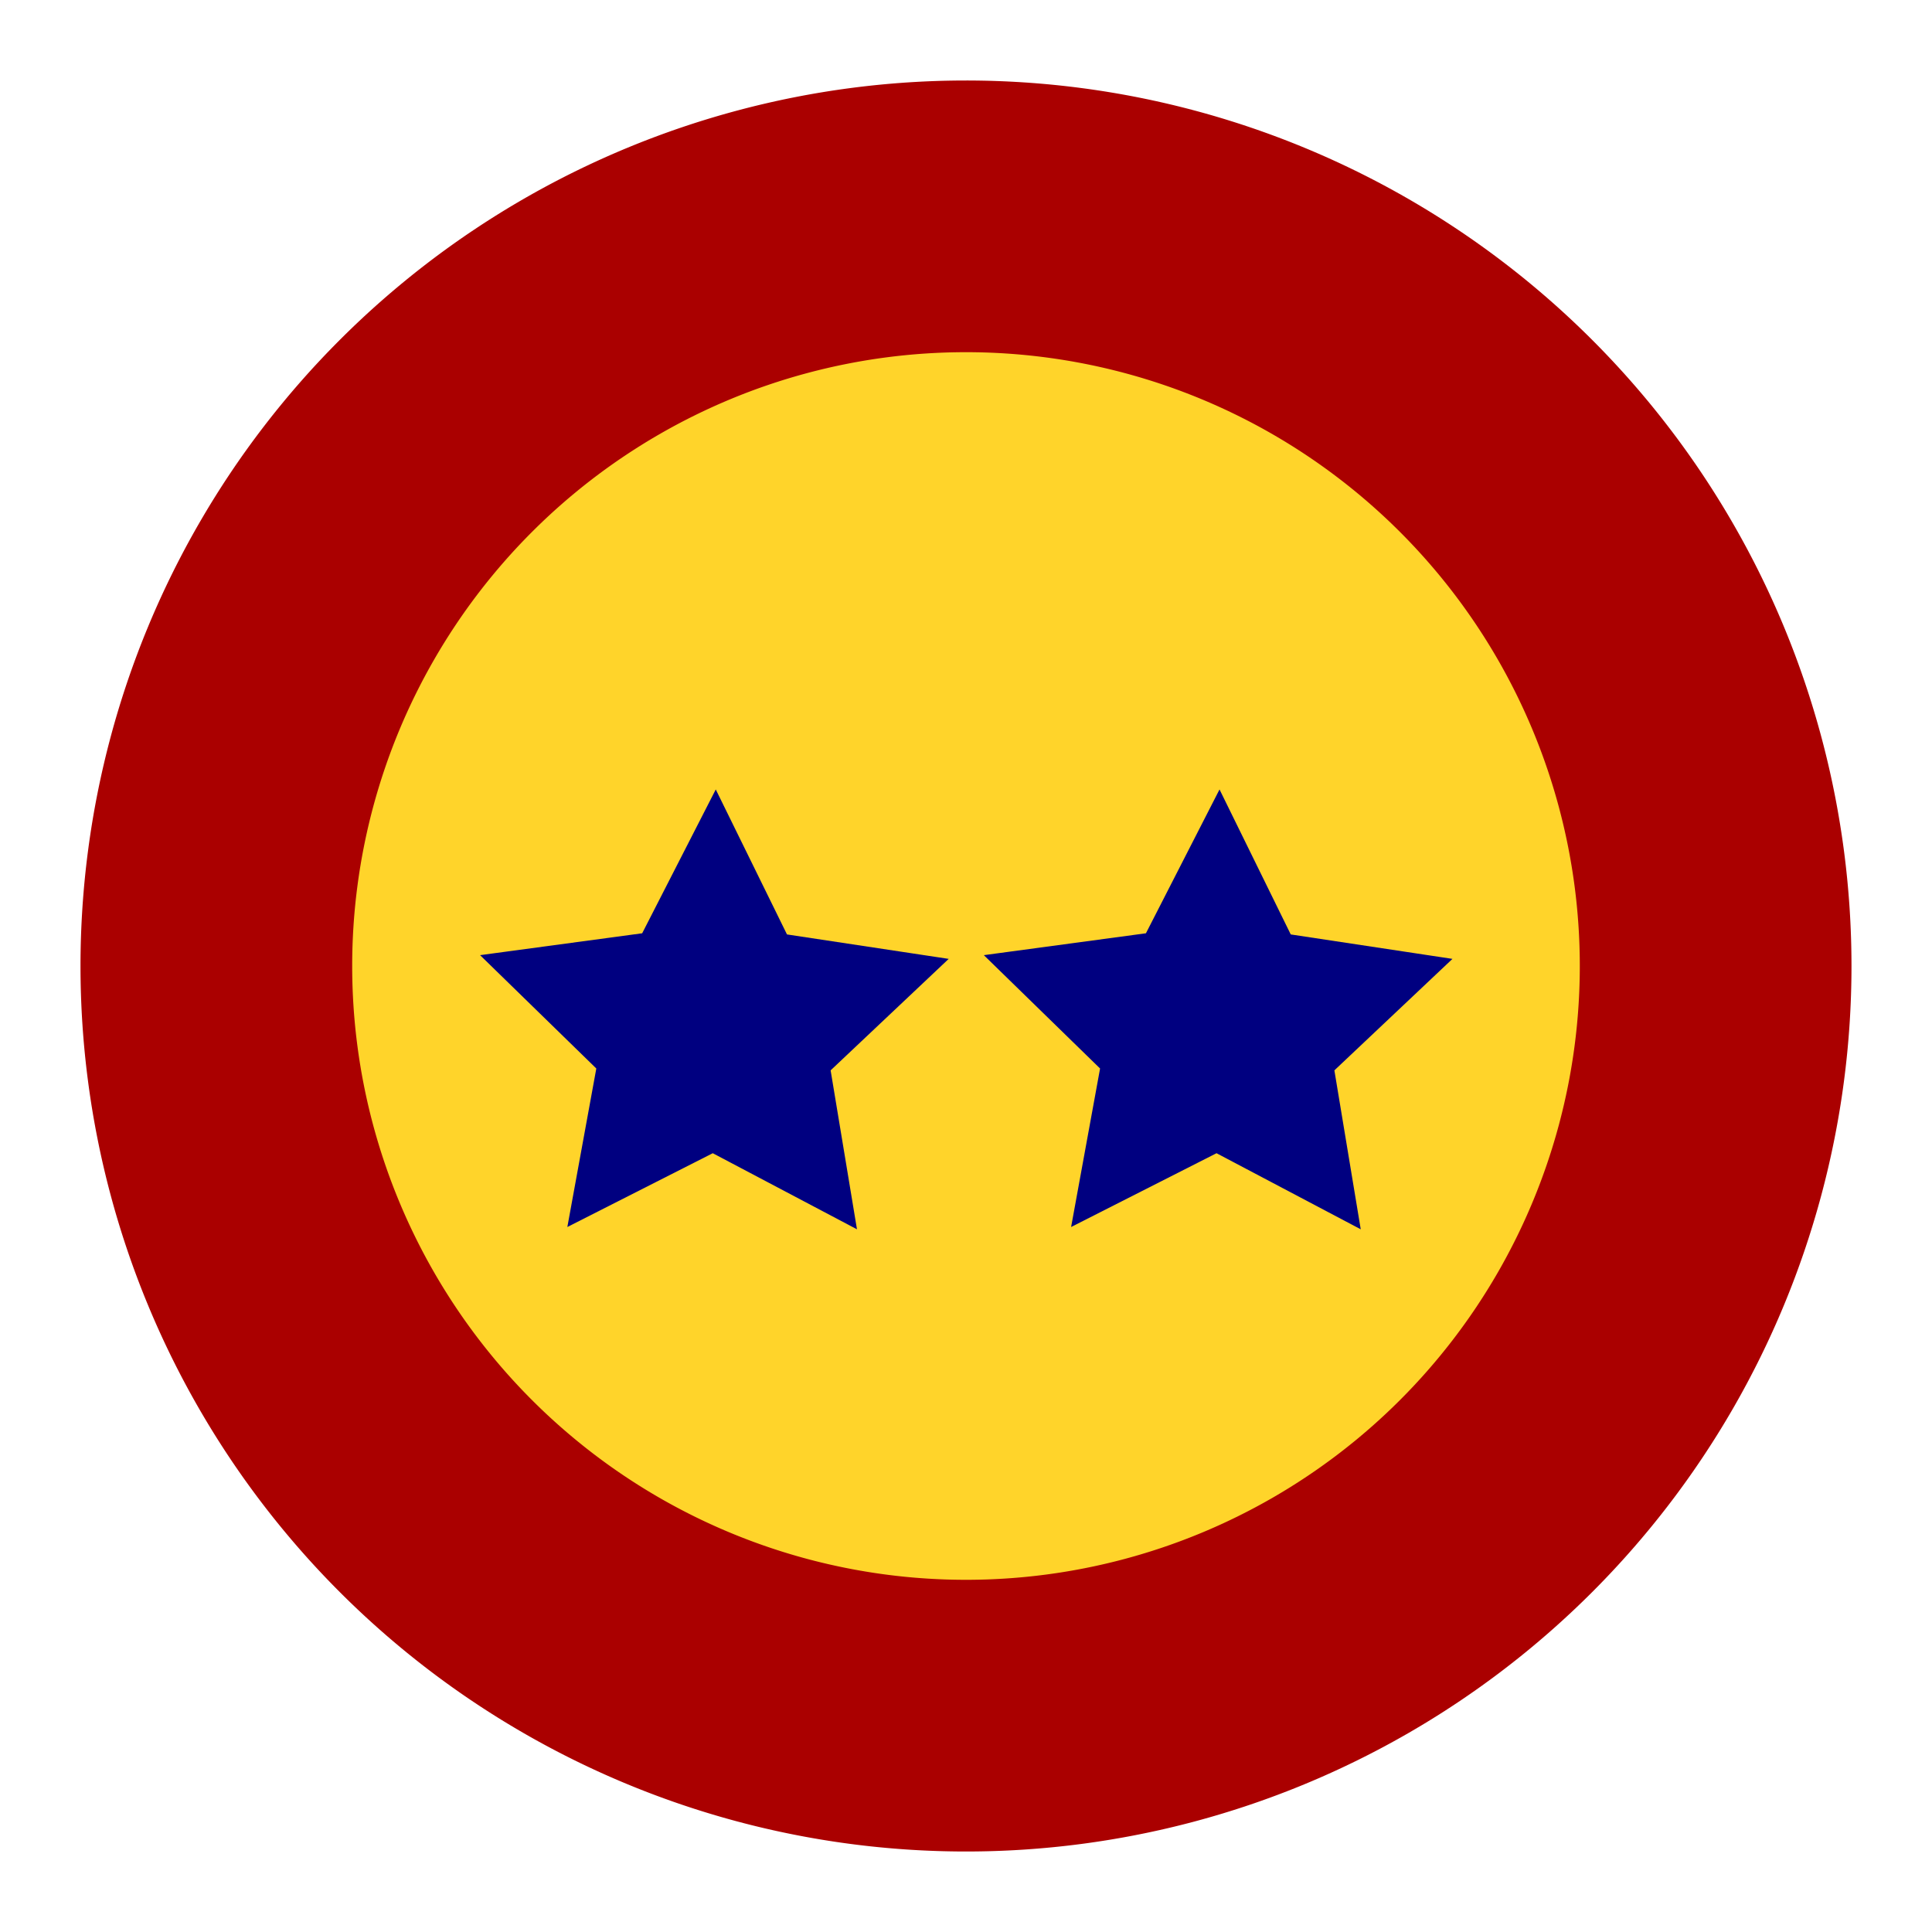<?xml version="1.0" encoding="UTF-8" standalone="no"?>
<!-- Created with Inkscape (http://www.inkscape.org/) -->

<svg
   xmlns:dc="http://purl.org/dc/elements/1.1/"
   xmlns:cc="http://creativecommons.org/ns#"
   xmlns:rdf="http://www.w3.org/1999/02/22-rdf-syntax-ns#"
   xmlns:svg="http://www.w3.org/2000/svg"
   xmlns="http://www.w3.org/2000/svg"
   xmlns:sodipodi="http://sodipodi.sourceforge.net/DTD/sodipodi-0.dtd"
   xmlns:inkscape="http://www.inkscape.org/namespaces/inkscape"
   width="1920"
   height="1920"
   viewBox="0 0 1920 1920"
   id="svg4212"
   version="1.1"
   inkscape:version="0.91 r13725"
   sodipodi:docname="iconTwoRed.svg"
   inkscape:export-filename="/Users/Robert/Development/iOS/iOSsmithy/iOS002 - Multiple views/Assets/iconTwoRed@3x.png"
   inkscape:export-xdpi="400"
   inkscape:export-ydpi="400">
  <defs
     id="defs4214" />
  <sodipodi:namedview
     id="base"
     pagecolor="#ffffff"
     bordercolor="#666666"
     borderopacity="1.0"
     inkscape:pageopacity="0.0"
     inkscape:pageshadow="2"
     inkscape:zoom="0.35355339"
     inkscape:cx="868.16961"
     inkscape:cy="805.77637"
     inkscape:document-units="px"
     inkscape:current-layer="svg4212"
     showgrid="true"
     units="px"
     inkscape:showpageshadow="false"
     inkscape:window-width="1767"
     inkscape:window-height="1129"
     inkscape:window-x="143"
     inkscape:window-y="0"
     inkscape:window-maximized="0">
    <inkscape:grid
       type="xygrid"
       id="grid4760"
       units="px"
       spacingx="40"
       spacingy="40"
       empspacing="16"
       dotted="false" />
  </sodipodi:namedview>
  <g
     inkscape:groupmode="layer"
     id="layer3"
     inkscape:label="icon"
     sodipodi:insensitive="true">
    <flowRoot
       xml:space="preserve"
       id="flowRoot4824"
       style="font-style:normal;font-variant:normal;font-weight:bold;font-stretch:normal;font-size:17.5px;line-height:125%;font-family:'Courier 10 Pitch';-inkscape-font-specification:'Courier 10 Pitch, Bold';text-align:start;letter-spacing:0px;word-spacing:0px;writing-mode:lr-tb;text-anchor:start;fill:#000000;fill-opacity:1;stroke:none;stroke-width:1px;stroke-linecap:butt;stroke-linejoin:miter;stroke-opacity:1"><flowRegion
         id="flowRegion4826"><rect
           id="rect4828"
           width="40"
           height="120"
           x="-360"
           y="640" /></flowRegion><flowPara
         id="flowPara4830" /></flowRoot>    <flowRoot
       xml:space="preserve"
       id="flowRoot4832"
       style="font-style:normal;font-variant:normal;font-weight:bold;font-stretch:normal;font-size:17.5px;line-height:125%;font-family:Arial;-inkscape-font-specification:'Arial Bold';text-align:start;letter-spacing:0px;word-spacing:0px;writing-mode:lr-tb;text-anchor:start;fill:#000000;fill-opacity:1;stroke:none;stroke-width:1px;stroke-linecap:butt;stroke-linejoin:miter;stroke-opacity:1"><flowRegion
         id="flowRegion4834"><rect
           id="rect4836"
           width="160"
           height="520"
           x="-240"
           y="560"
           style="font-style:normal;font-variant:normal;font-weight:bold;font-stretch:normal;font-family:Arial;-inkscape-font-specification:'Arial Bold'" /></flowRegion><flowPara
         id="flowPara4838" /></flowRoot>    <path
       style="color:#000000;clip-rule:nonzero;display:inline;overflow:visible;visibility:visible;opacity:1;isolation:auto;mix-blend-mode:normal;color-interpolation:sRGB;color-interpolation-filters:linearRGB;solid-color:#000000;solid-opacity:1;fill:#ffd42a;fill-opacity:1;fill-rule:nonzero;stroke:none;stroke-width:3;stroke-linecap:round;stroke-linejoin:round;stroke-miterlimit:4;stroke-dasharray:none;stroke-dashoffset:0;stroke-opacity:1;color-rendering:auto;image-rendering:auto;shape-rendering:auto;text-rendering:auto;enable-background:accumulate"
       id="path4978"
       sodipodi:type="arc"
       sodipodi:cx="960"
       sodipodi:cy="960"
       sodipodi:rx="875"
       sodipodi:ry="875"
       sodipodi:start="0"
       sodipodi:end="6.2831329"
       sodipodi:open="true"
       d="M 1835,960 A 875,875 0 0 1 960.011,1835 875,875 0 0 1 85,960.023 875,875 0 0 1 959.966,85 875,875 0 0 1 1835,959.954" />
    <path
       style="color:#000000;clip-rule:nonzero;display:inline;overflow:visible;visibility:visible;opacity:1;isolation:auto;mix-blend-mode:normal;color-interpolation:sRGB;color-interpolation-filters:linearRGB;solid-color:#000000;solid-opacity:1;fill:none;fill-opacity:1;fill-rule:nonzero;stroke:#aa0000;stroke-width:270;stroke-linecap:round;stroke-linejoin:round;stroke-miterlimit:4;stroke-dasharray:none;stroke-dashoffset:0;stroke-opacity:1;color-rendering:auto;image-rendering:auto;shape-rendering:auto;text-rendering:auto;enable-background:accumulate"
       id="path4888"
       sodipodi:type="arc"
       sodipodi:cx="959.99323"
       sodipodi:cy="960"
       sodipodi:rx="744.99323"
       sodipodi:ry="745"
       sodipodi:start="0"
       sodipodi:end="6.2831329"
       sodipodi:open="true"
       d="M 1704.986,960 A 744.993,745 0 0 1 960.003,1705 744.993,745 0 0 1 215,960.02 744.993,745 0 0 1 959.964,215 744.993,745 0 0 1 1704.986,959.961" />
    <g
       id="g5727"
       transform="translate(7.071,0)"
       inkscape:export-xdpi="399"
       inkscape:export-ydpi="399">
      <path
         transform="matrix(0.447,0,0,0.44,1185.03,515.148)"
         inkscape:transform-center-y="-14.107512"
         inkscape:transform-center-x="-0.38373703"
         d="m -880,1440 -201.388,-107.959 -203.104,104.695 40.443,-224.893 -162.334,-160.811 L -1180,1020 l 102.776,-204.082 99.47,205.714 225.853,34.681 -164.908,158.17 z"
         inkscape:randomized="0"
         inkscape:rounded="0"
         inkscape:flatsided="false"
         sodipodi:arg2="1.5788654"
         sodipodi:arg1="0.95054684"
         sodipodi:r2="172.04651"
         sodipodi:r1="344.09302"
         sodipodi:cy="1160"
         sodipodi:cx="-1080"
         sodipodi:sides="5"
         id="path4976"
         style="opacity:1;fill:#000080;fill-opacity:1;stroke:#000080;stroke-width:180.278;stroke-linecap:round;stroke-linejoin:miter;stroke-miterlimit:4;stroke-dasharray:none;stroke-opacity:1"
         sodipodi:type="star" />
      <path
         sodipodi:type="star"
         style="opacity:1;fill:#000080;fill-opacity:1;stroke:#000080;stroke-width:180.278;stroke-linecap:round;stroke-linejoin:miter;stroke-miterlimit:4;stroke-dasharray:none;stroke-opacity:1"
         id="path5725"
         sodipodi:sides="5"
         sodipodi:cx="-1080"
         sodipodi:cy="1160"
         sodipodi:r1="344.09302"
         sodipodi:r2="172.04651"
         sodipodi:arg1="0.95054684"
         sodipodi:arg2="1.5788654"
         inkscape:flatsided="false"
         inkscape:rounded="0"
         inkscape:randomized="0"
         d="m -880,1440 -201.388,-107.959 -203.104,104.695 40.443,-224.893 -162.334,-160.811 L -1180,1020 l 102.776,-204.082 99.47,205.714 225.853,34.681 -164.908,158.17 z"
         inkscape:transform-center-x="-0.38373703"
         inkscape:transform-center-y="-14.107512"
         transform="matrix(0.447,0,0,0.44,1685.661,515.148)" />
    </g>
  </g>
  <g
     inkscape:label="Basic pattern"
     inkscape:groupmode="layer"
     id="layer1"
     transform="translate(0,867.638)"
     sodipodi:insensitive="true"
     style="display:none">
    <path
       style="color:#000000;clip-rule:nonzero;display:inline;overflow:visible;visibility:visible;opacity:1;isolation:auto;mix-blend-mode:normal;color-interpolation:sRGB;color-interpolation-filters:linearRGB;solid-color:#000000;solid-opacity:1;fill:none;fill-opacity:1;fill-rule:nonzero;stroke:#ff0000;stroke-width:1;stroke-linecap:round;stroke-linejoin:round;stroke-miterlimit:4;stroke-dasharray:none;stroke-dashoffset:0;stroke-opacity:1;color-rendering:auto;image-rendering:auto;shape-rendering:auto;text-rendering:auto;enable-background:accumulate"
       id="path4762"
       sodipodi:type="arc"
       sodipodi:cx="960"
       sodipodi:cy="92.36216"
       sodipodi:rx="879.50024"
       sodipodi:ry="879.50031"
       sodipodi:start="0"
       sodipodi:end="6.2831329"
       sodipodi:open="true"
       d="M 1839.5,92.362 A 879.5,879.5 0 0 1 960.012,971.862 879.5,879.5 0 0 1 80.5,92.385 879.5,879.5 0 0 1 959.965,-787.138 879.5,879.5 0 0 1 1839.5,92.316" />
    <rect
       style="opacity:1;fill:none;fill-opacity:1;stroke:#ff0000;stroke-width:1;stroke-linecap:round;stroke-linejoin:miter;stroke-miterlimit:4;stroke-dasharray:none;stroke-opacity:1"
       id="rect4764"
       width="1519"
       height="1519"
       x="200.5"
       y="-667.138"
       ry="119.5" />
    <rect
       style="opacity:1;fill:none;fill-opacity:1;stroke:#ff0000;stroke-width:1;stroke-linecap:round;stroke-linejoin:miter;stroke-miterlimit:4;stroke-dasharray:none;stroke-opacity:1"
       id="rect4766"
       width="1759"
       height="1279"
       x="80.5"
       y="-547.138"
       ry="119.5" />
    <rect
       style="opacity:1;fill:none;fill-opacity:1;stroke:#ff0000;stroke-width:1;stroke-linecap:round;stroke-linejoin:miter;stroke-miterlimit:4;stroke-dasharray:none;stroke-opacity:1"
       id="rect4768"
       width="1279"
       height="1759"
       x="320.5"
       y="-787.138"
       ry="119.5" />
  </g>
  <g
     inkscape:groupmode="layer"
     id="layer2"
     inkscape:label="Main pattern"
     sodipodi:insensitive="true"
     style="display:none">
    <path
       style="color:#000000;clip-rule:nonzero;display:inline;overflow:visible;visibility:visible;opacity:1;isolation:auto;mix-blend-mode:normal;color-interpolation:sRGB;color-interpolation-filters:linearRGB;solid-color:#000000;solid-opacity:1;fill:none;fill-opacity:1;fill-rule:nonzero;stroke:#2e2e2e;stroke-width:1;stroke-linecap:round;stroke-linejoin:round;stroke-miterlimit:4;stroke-dasharray:none;stroke-dashoffset:0;stroke-opacity:1;color-rendering:auto;image-rendering:auto;shape-rendering:auto;text-rendering:auto;enable-background:accumulate"
       id="path4771"
       sodipodi:type="arc"
       sodipodi:cx="960"
       sodipodi:cy="960"
       sodipodi:rx="439.49997"
       sodipodi:ry="439.5"
       sodipodi:start="0"
       sodipodi:end="6.2831329"
       sodipodi:open="true"
       d="M 1399.5,960 A 439.5,439.5 0 0 1 960.006,1399.5 439.5,439.5 0 0 1 520.5,960.012 439.5,439.5 0 0 1 959.983,520.5 439.5,439.5 0 0 1 1399.5,959.977" />
    <path
       style="color:#000000;clip-rule:nonzero;display:inline;overflow:visible;visibility:visible;opacity:1;isolation:auto;mix-blend-mode:normal;color-interpolation:sRGB;color-interpolation-filters:linearRGB;solid-color:#000000;solid-opacity:1;fill:none;fill-opacity:1;fill-rule:nonzero;stroke:#2e2e2e;stroke-width:0.571;stroke-linecap:round;stroke-linejoin:round;stroke-miterlimit:4;stroke-dasharray:none;stroke-dashoffset:0;stroke-opacity:1;color-rendering:auto;image-rendering:auto;shape-rendering:auto;text-rendering:auto;enable-background:accumulate"
       id="path4773"
       sodipodi:type="arc"
       sodipodi:cx="320"
       sodipodi:cy="320"
       sodipodi:rx="119.71463"
       sodipodi:ry="119.71464"
       sodipodi:start="0"
       sodipodi:end="6.2831329"
       sodipodi:open="true"
       d="M 439.715,320 A 119.715,119.715 0 0 1 320.002,439.715 119.715,119.715 0 0 1 200.285,320.003 119.715,119.715 0 0 1 319.995,200.285 119.715,119.715 0 0 1 439.715,319.994" />
    <path
       style="color:#000000;clip-rule:nonzero;display:inline;overflow:visible;visibility:visible;opacity:1;isolation:auto;mix-blend-mode:normal;color-interpolation:sRGB;color-interpolation-filters:linearRGB;solid-color:#000000;solid-opacity:1;fill:none;fill-opacity:1;fill-rule:nonzero;stroke:#2e2e2e;stroke-width:1;stroke-linecap:round;stroke-linejoin:round;stroke-miterlimit:4;stroke-dasharray:none;stroke-dashoffset:0;stroke-opacity:1;color-rendering:auto;image-rendering:auto;shape-rendering:auto;text-rendering:auto;enable-background:accumulate"
       id="path4794"
       sodipodi:type="arc"
       sodipodi:cx="1600"
       sodipodi:cy="320"
       sodipodi:rx="119.49998"
       sodipodi:ry="119.5"
       sodipodi:start="0"
       sodipodi:end="6.2831329"
       sodipodi:open="true"
       d="M 1719.5,320 A 119.5,119.5 0 0 1 1600.002,439.5 119.5,119.5 0 0 1 1480.5,320.003 119.5,119.5 0 0 1 1599.995,200.5 119.5,119.5 0 0 1 1719.5,319.994" />
    <path
       style="color:#000000;clip-rule:nonzero;display:inline;overflow:visible;visibility:visible;opacity:1;isolation:auto;mix-blend-mode:normal;color-interpolation:sRGB;color-interpolation-filters:linearRGB;solid-color:#000000;solid-opacity:1;fill:none;fill-opacity:1;fill-rule:nonzero;stroke:#2e2e2e;stroke-width:1;stroke-linecap:round;stroke-linejoin:round;stroke-miterlimit:4;stroke-dasharray:none;stroke-dashoffset:0;stroke-opacity:1;color-rendering:auto;image-rendering:auto;shape-rendering:auto;text-rendering:auto;enable-background:accumulate"
       id="path4796"
       sodipodi:type="arc"
       sodipodi:cx="319.99997"
       sodipodi:cy="1600"
       sodipodi:rx="119.49998"
       sodipodi:ry="119.5"
       sodipodi:start="0"
       sodipodi:end="6.2831329"
       sodipodi:open="true"
       d="M 439.5,1600 A 119.5,119.5 0 0 1 320.002,1719.5 119.5,119.5 0 0 1 200.5,1600.003 119.5,119.5 0 0 1 319.995,1480.5 119.5,119.5 0 0 1 439.5,1599.994" />
    <path
       style="color:#000000;clip-rule:nonzero;display:inline;overflow:visible;visibility:visible;opacity:1;isolation:auto;mix-blend-mode:normal;color-interpolation:sRGB;color-interpolation-filters:linearRGB;solid-color:#000000;solid-opacity:1;fill:none;fill-opacity:1;fill-rule:nonzero;stroke:#2e2e2e;stroke-width:1;stroke-linecap:round;stroke-linejoin:round;stroke-miterlimit:4;stroke-dasharray:none;stroke-dashoffset:0;stroke-opacity:1;color-rendering:auto;image-rendering:auto;shape-rendering:auto;text-rendering:auto;enable-background:accumulate"
       id="path4798"
       sodipodi:type="arc"
       sodipodi:cx="1600"
       sodipodi:cy="1600"
       sodipodi:rx="119.49998"
       sodipodi:ry="119.5"
       sodipodi:start="0"
       sodipodi:end="6.2831329"
       sodipodi:open="true"
       d="M 1719.5,1600 A 119.5,119.5 0 0 1 1600.002,1719.5 119.5,119.5 0 0 1 1480.5,1600.003 119.5,119.5 0 0 1 1599.995,1480.5 119.5,119.5 0 0 1 1719.5,1599.994" />
    <rect
       style="opacity:1;fill:none;fill-opacity:1;stroke:#2e2e2e;stroke-width:1;stroke-linecap:round;stroke-linejoin:miter;stroke-miterlimit:4;stroke-dasharray:none;stroke-opacity:1"
       id="rect4800"
       width="239"
       height="1809"
       x="-119.5"
       y="453.145"
       ry="0"
       transform="matrix(0.707,-0.707,0.707,0.707,0,0)" />
    <rect
       style="opacity:1;fill:none;fill-opacity:1;stroke:#2e2e2e;stroke-width:1;stroke-linecap:round;stroke-linejoin:miter;stroke-miterlimit:4;stroke-dasharray:none;stroke-opacity:1"
       id="rect4802"
       width="239"
       height="1809"
       x="1238.145"
       y="-904.5"
       transform="matrix(0.707,0.707,-0.707,0.707,0,0)" />
  </g>
</svg>
